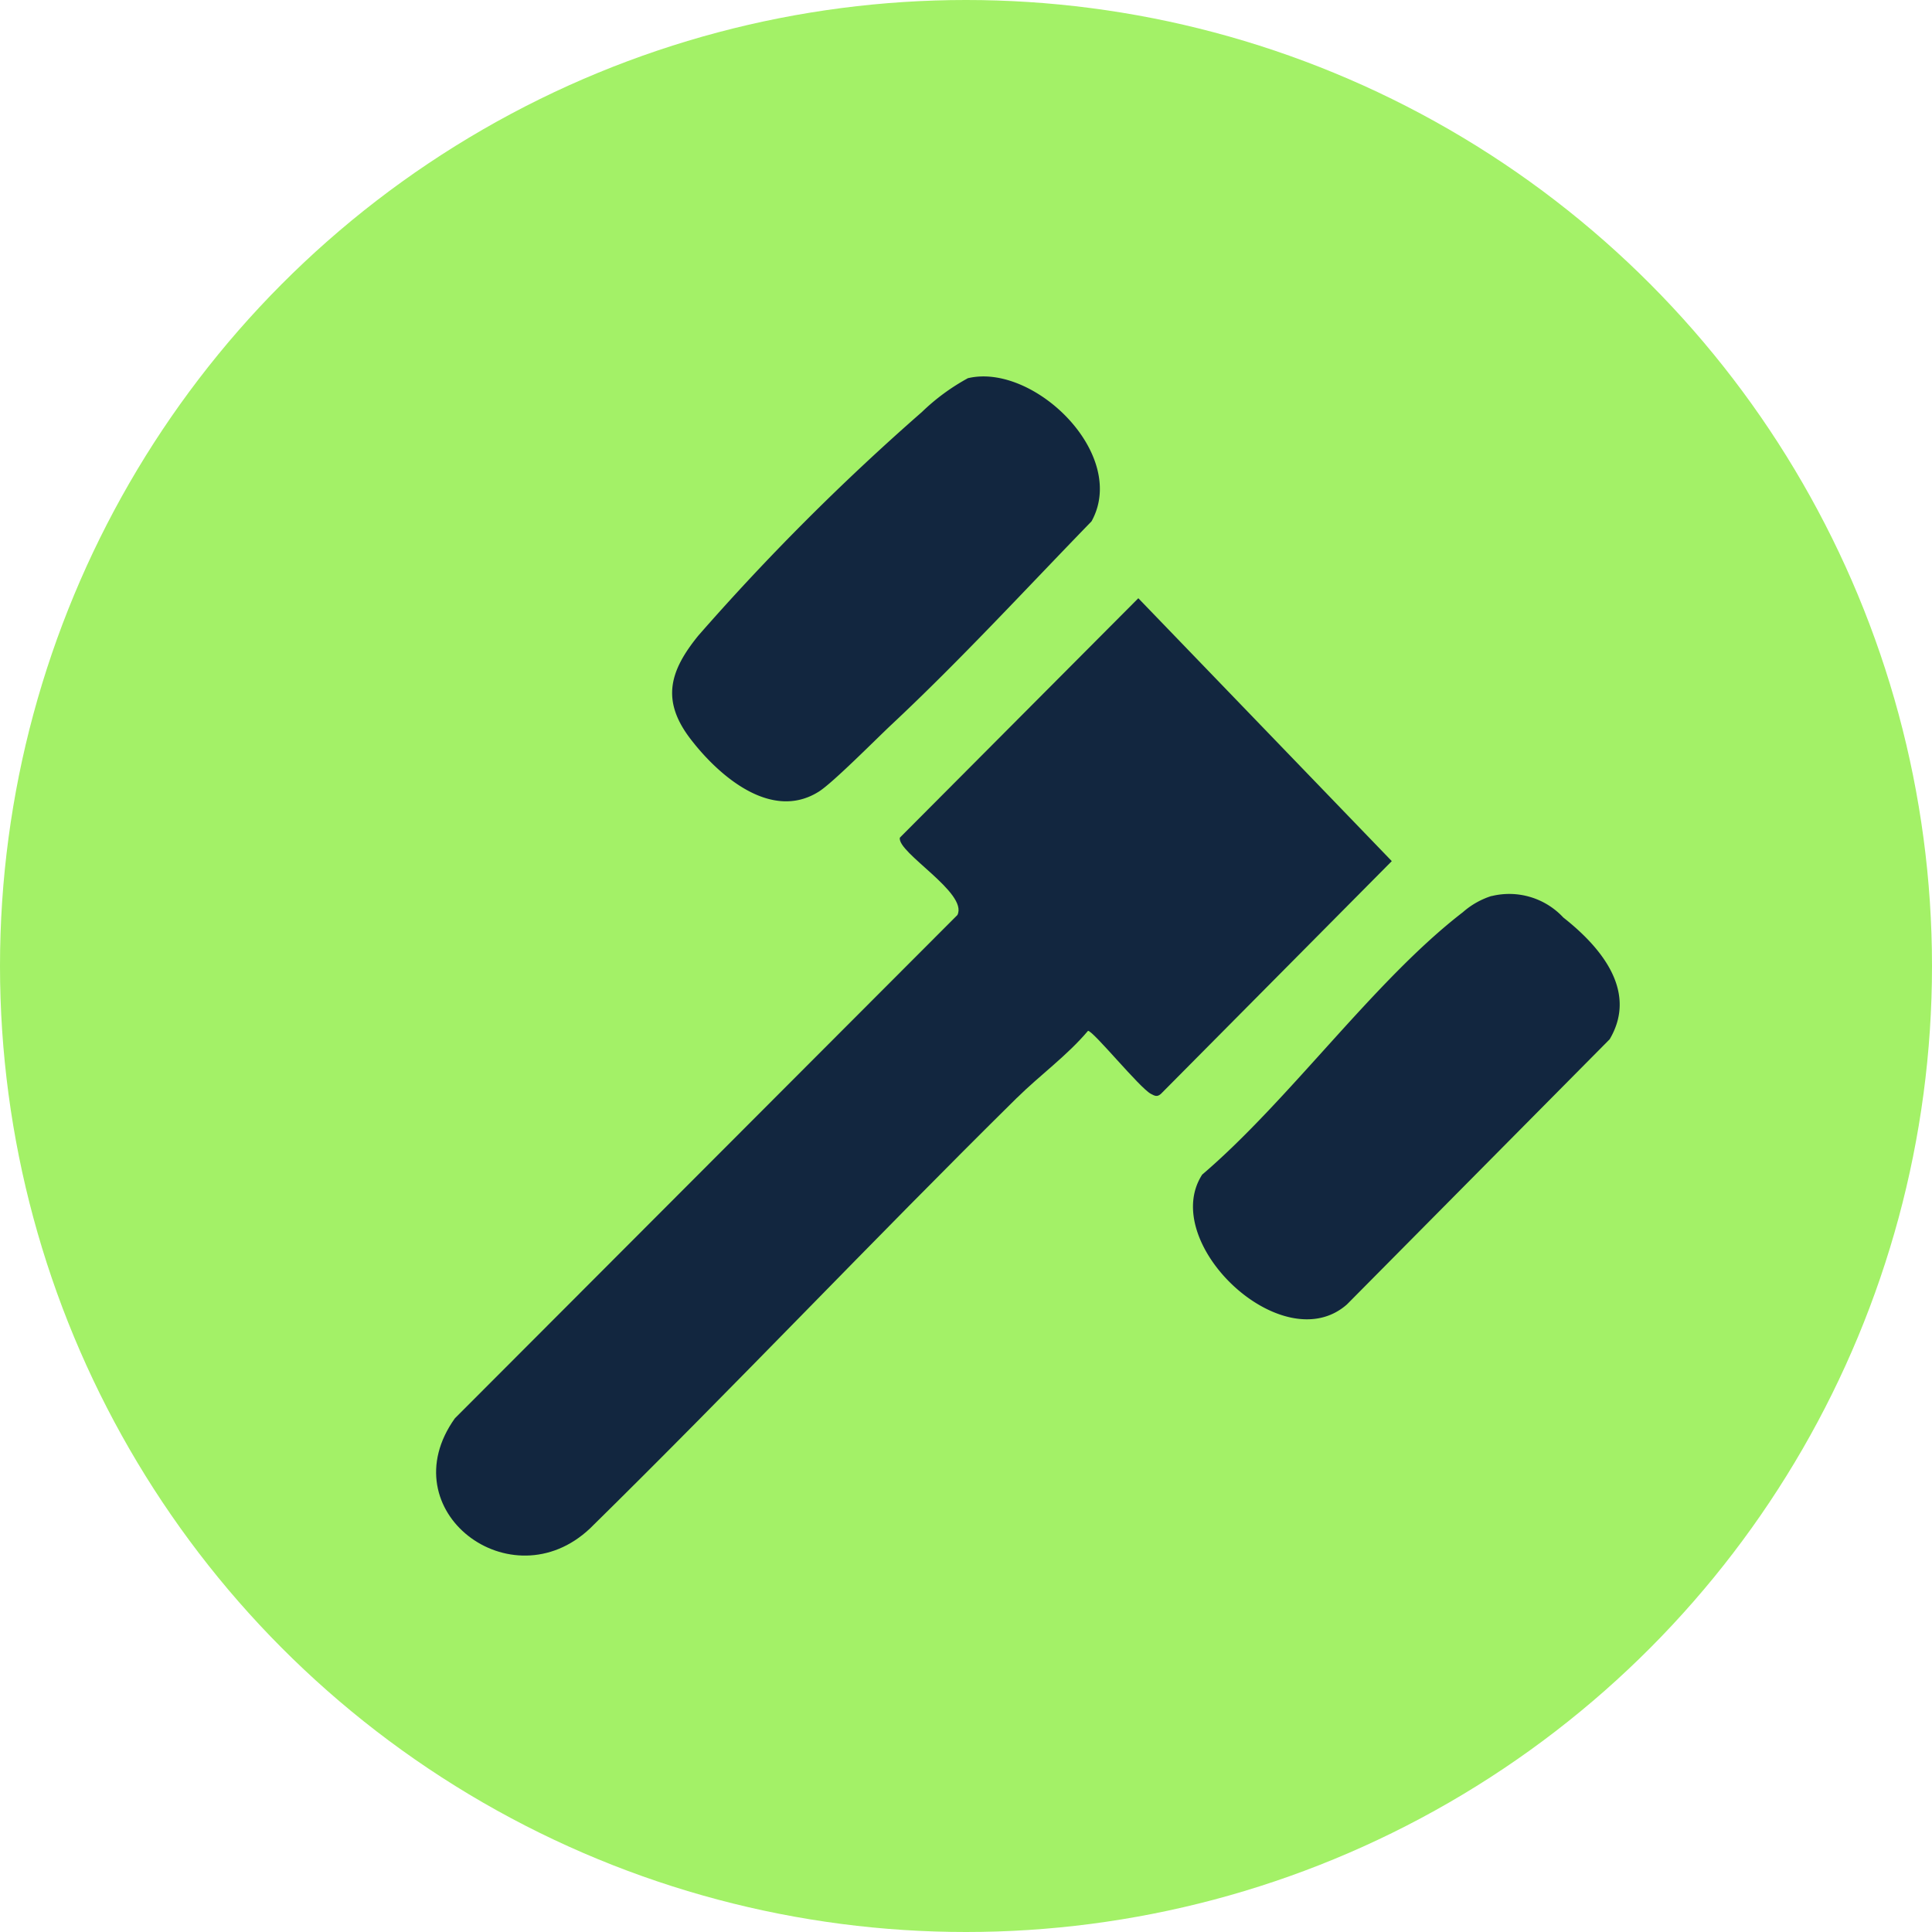 <svg xmlns="http://www.w3.org/2000/svg" xmlns:xlink="http://www.w3.org/1999/xlink" width="62.504" height="62.504" viewBox="0 0 62.504 62.504">
  <defs>
    <clipPath id="clip-path">
      <rect id="Rectangle_404786" data-name="Rectangle 404786" width="38.289" height="38.148" fill="#12263f"/>
    </clipPath>
  </defs>
  <g id="img26" transform="translate(-279.816 -1198.717)">
    <g id="Group_1072053" data-name="Group 1072053" transform="translate(279.816 1198.717)">
      <circle id="Ellipse_4742" data-name="Ellipse 4742" cx="31.252" cy="31.252" r="31.252" transform="translate(0)" fill="#a3f167"/>
    </g>
    <g id="Group_1102724" data-name="Group 1102724" transform="translate(293.924 1210.895)">
      <g id="Group_1102723" data-name="Group 1102723" clip-path="url(#clip-path)">
        <path id="Path_877511" data-name="Path 877511" d="M160.13,102.977a2.388,2.388,0,0,1,2.324.692c1.2.944,2.424,2.376,1.5,3.939l-8.5,8.579c-2.076,1.831-6.106-1.995-4.683-4.2,2.828-2.414,5.56-6.276,8.432-8.488a2.58,2.58,0,0,1,.935-.528" transform="translate(-125.986 -86.164)" fill="#12263f"/>
        <path id="Path_877512" data-name="Path 877512" d="M18.79,60.295c-4.652,4.591-9.146,9.346-13.809,13.929-2.549,2.407-6.5-.576-4.374-3.56l16.26-16.286c.35-.714-1.949-2.012-1.864-2.5l7.716-7.747,8.2,8.505L23.45,60.166c-.123.109-.2.065-.323,0-.359-.185-1.866-2.04-2.035-2.04-.68.806-1.56,1.437-2.3,2.169" transform="translate(0 -36.955)" fill="#12263f"/>
        <path id="Path_877513" data-name="Path 877513" d="M56.528.054c2.128-.49,5.182,2.474,3.984,4.634-2.13,2.194-4.222,4.47-6.454,6.561-.522.489-1.915,1.9-2.371,2.185-1.551.975-3.256-.541-4.145-1.7-.962-1.252-.678-2.205.244-3.343a76.668,76.668,0,0,1,7.239-7.24,6.843,6.843,0,0,1,1.5-1.1" transform="translate(-39.307 0)" fill="#12263f"/>
      </g>
    </g>
  </g>
</svg>
